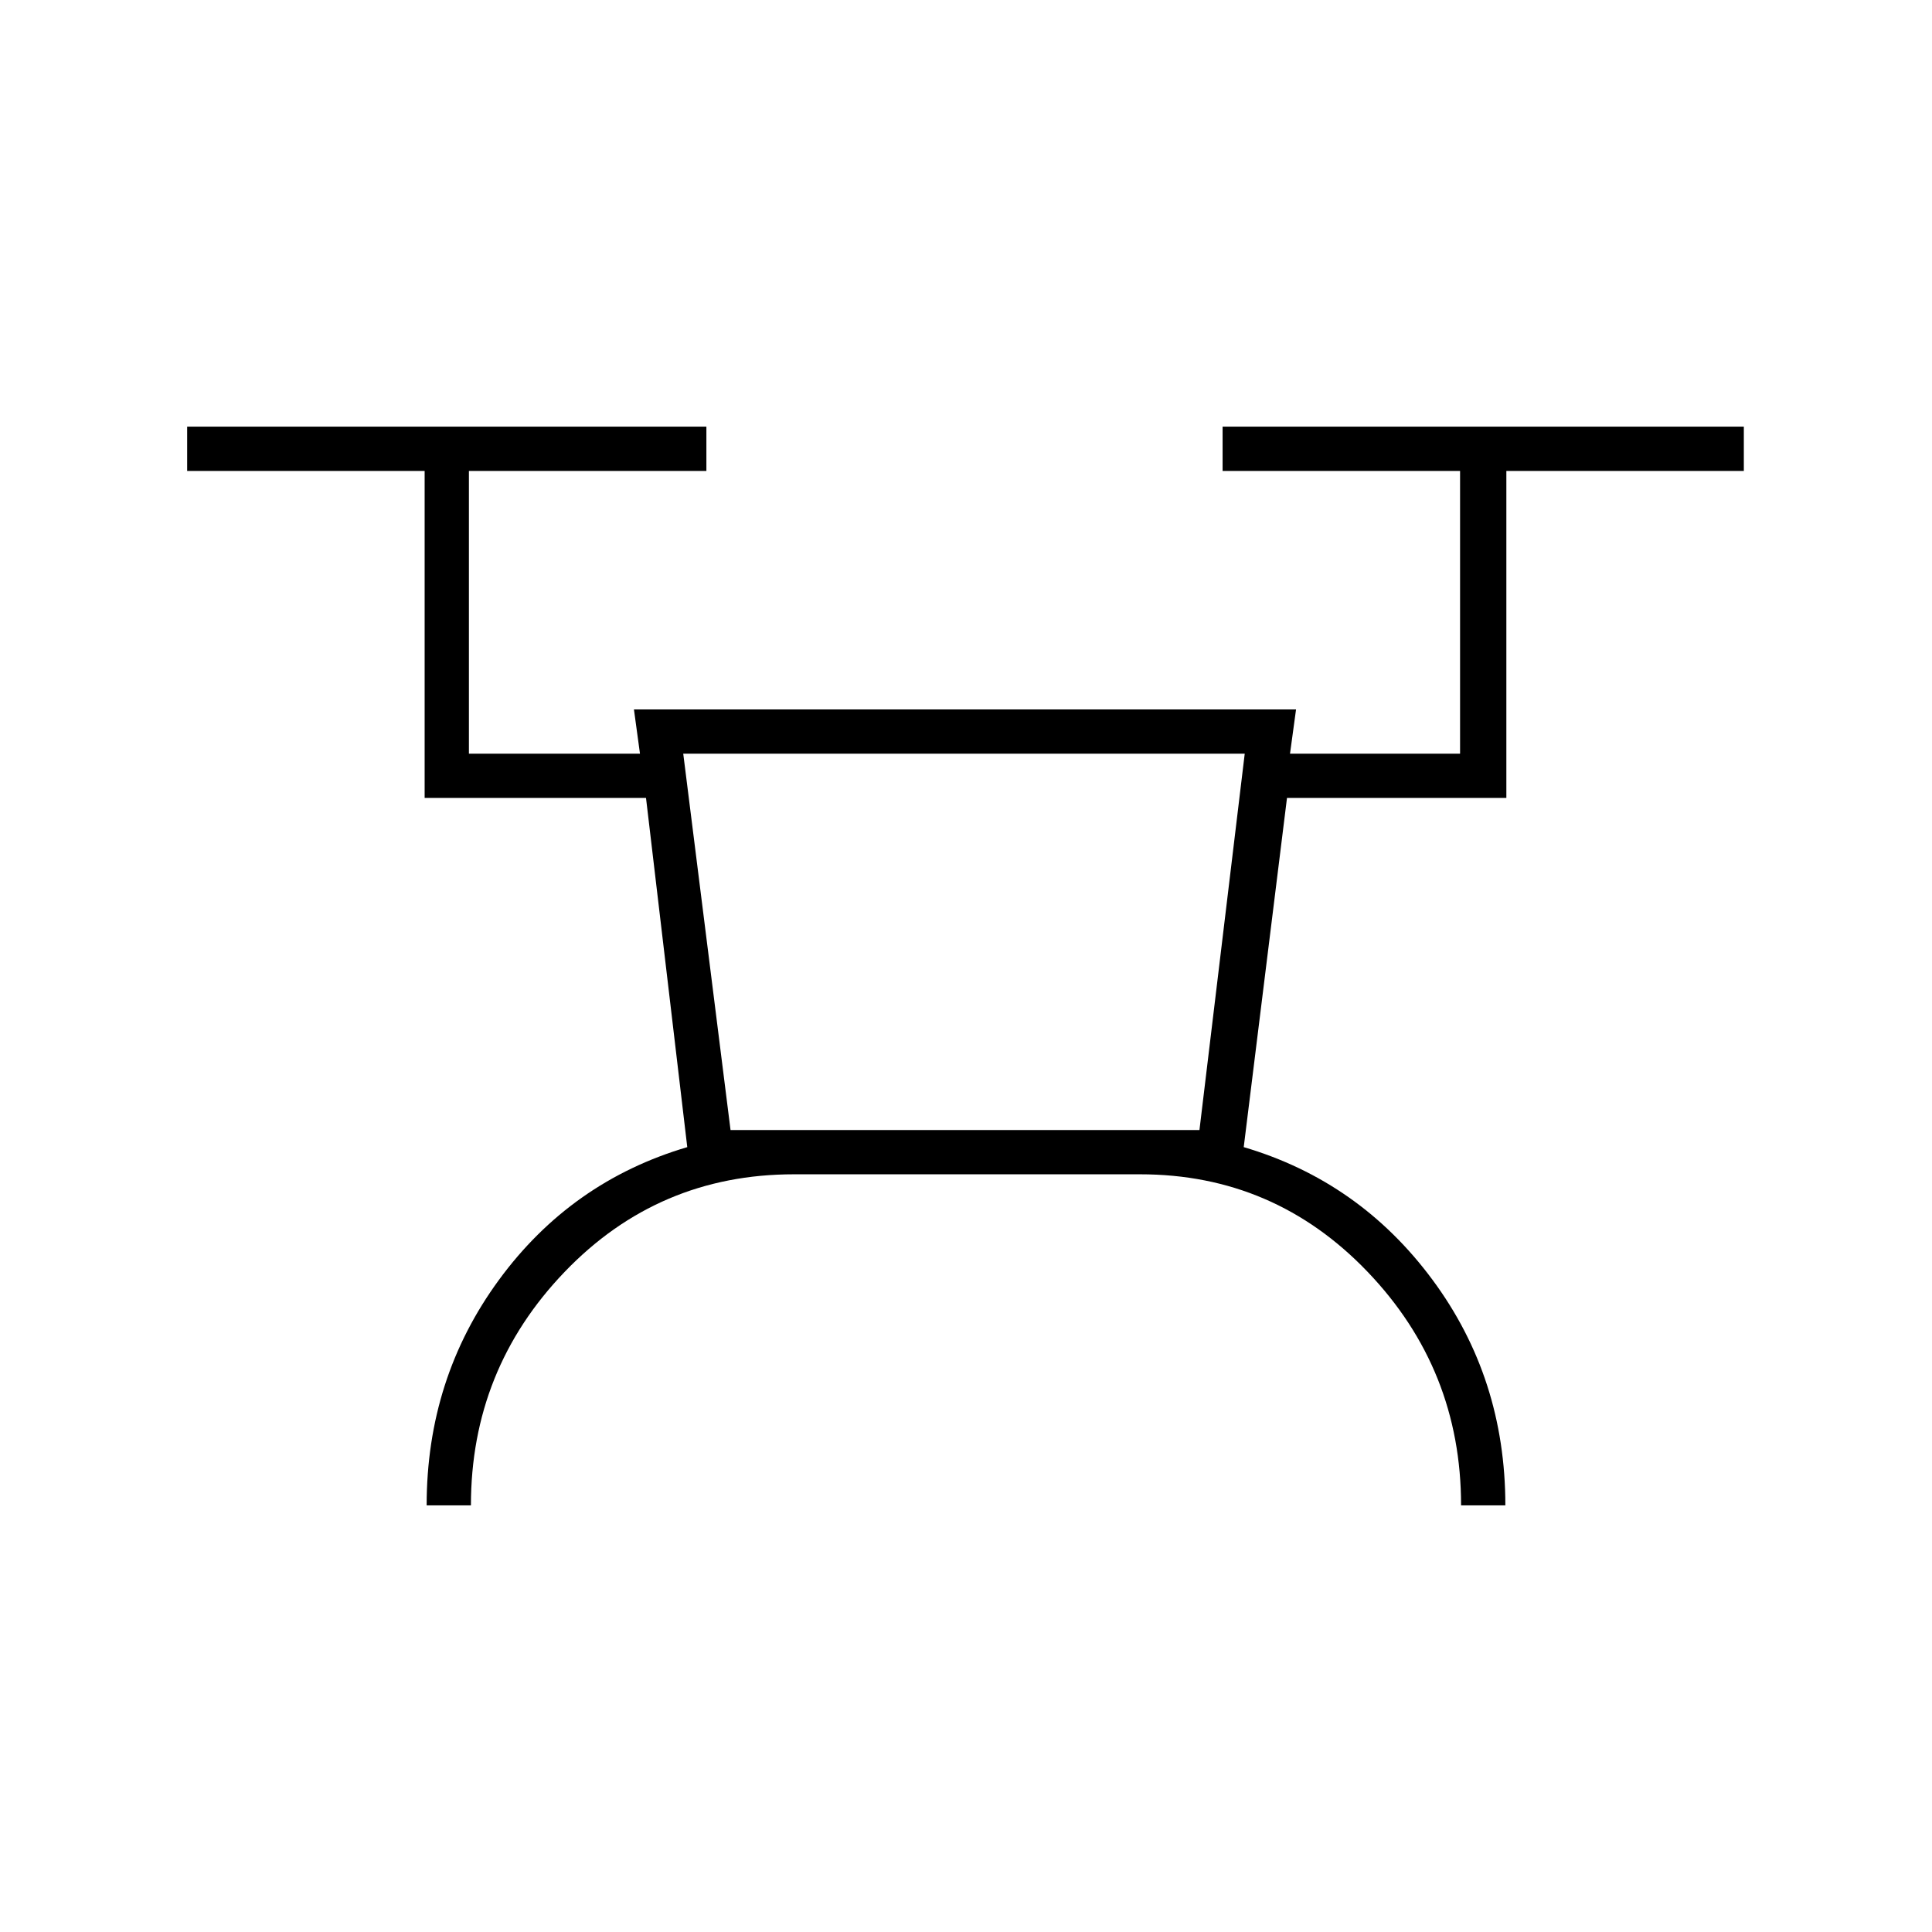 <svg xmlns="http://www.w3.org/2000/svg" height="48" viewBox="0 -960 960 960" width="48"><path d="M212-212q0-63 35.89-111.98 35.89-48.98 93.61-66.02L321-563.5H211V-726H93v-22h258v22H233v140.5h85l-3-22h329l-3 22h84.5V-726h-118v-22h259v22h-118v162.5h-109L618-390q57.55 16.98 93.78 65.9Q748-275.19 748-212h-22q0-67.5-46.41-116-46.42-48.5-113.09-48.5h-172q-67.38 0-113.94 48.5T234-212h-22Zm151-186.5h233l22.5-187h-279l23.5 187Zm0 0h233-233Z"/></svg>